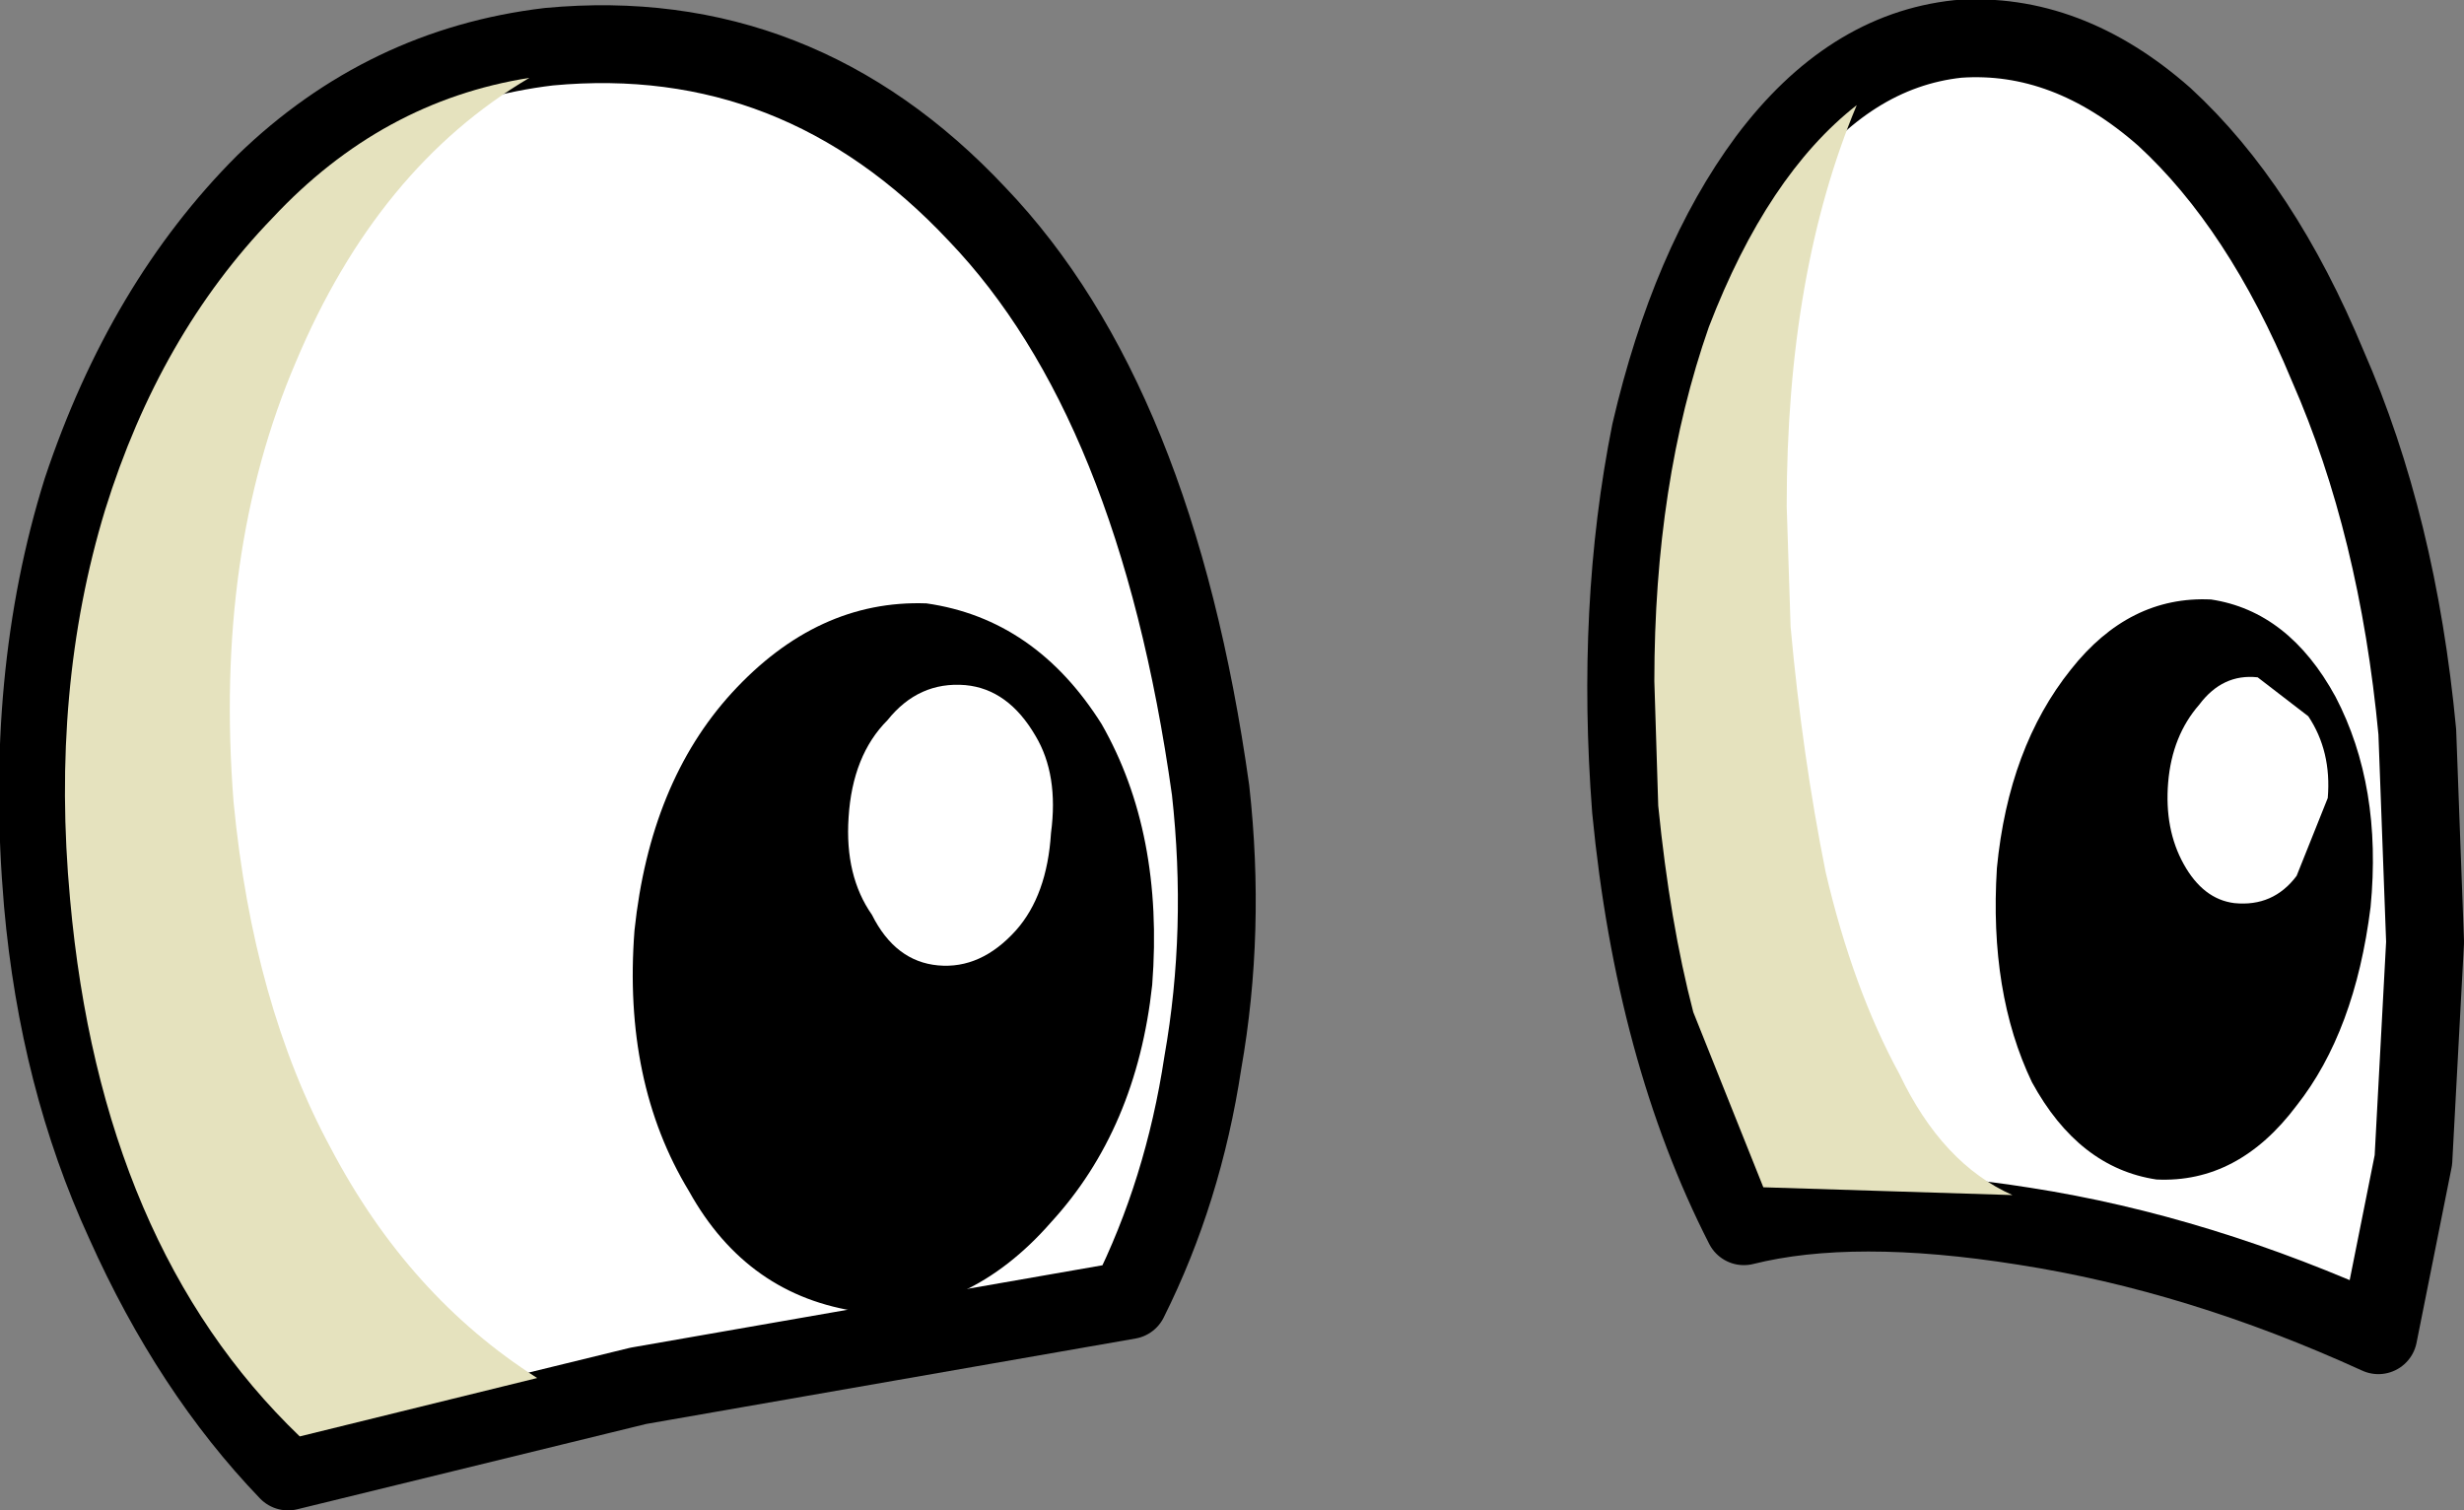 <?xml version="1.0" encoding="UTF-8" standalone="no"?>
<svg xmlns:xlink="http://www.w3.org/1999/xlink" height="19.4px" width="31.65px" xmlns="http://www.w3.org/2000/svg">
  <rect width="100%" height="100%" fill="#808080" stroke="none"/>
  <g transform="matrix(1, 0, 0, 1, 15.85, 9.7)">
    <path d="M-0.3 0.45 Q-0.1 2.25 -0.4 3.95 -0.65 5.6 -1.35 7.0 L-7.65 8.1 -12.15 9.2 Q-13.4 7.9 -14.25 6.0 -15.1 4.15 -15.3 1.9 -15.55 -1.0 -14.8 -3.4 -14.0 -5.8 -12.45 -7.35 -10.9 -8.85 -8.8 -9.1 -5.6 -9.4 -3.3 -6.95 -1.0 -4.55 -0.3 0.45" fill="#ffffff" fill-rule="evenodd" stroke="none"/>
    <path d="M-0.3 0.45 Q-1.0 -4.55 -3.3 -6.95 -5.6 -9.4 -8.8 -9.1 -10.9 -8.85 -12.45 -7.35 -14.0 -5.8 -14.8 -3.4 -15.55 -1.0 -15.3 1.9 -15.1 4.15 -14.25 6.0 -13.4 7.9 -12.15 9.2 L-7.65 8.1 -1.35 7.0 Q-0.65 5.6 -0.4 3.95 -0.1 2.25 -0.3 0.45" fill="none" stroke="#000000" stroke-linecap="round" stroke-linejoin="round" stroke-width="1.0"/>
    <path d="M-12.85 0.6 Q-12.6 3.2 -11.6 5.05 -10.6 6.95 -8.95 8.0 L-12.0 8.75 Q-14.55 6.3 -14.95 1.85 -15.2 -0.85 -14.5 -3.15 -13.8 -5.4 -12.35 -6.9 -10.95 -8.4 -9.05 -8.7 -11.0 -7.55 -12.05 -5.05 -13.1 -2.6 -12.85 0.6" fill="#e5e2be" fill-rule="evenodd" stroke="none"/>
    <path d="M11.95 -8.2 Q13.2 -7.05 14.05 -5.0 14.95 -2.95 15.2 -0.3 L15.3 2.4 15.15 5.2 14.7 7.45 Q12.4 6.4 10.15 6.05 7.95 5.7 6.55 6.05 5.4 3.8 5.1 0.7 4.9 -1.9 5.35 -4.15 5.85 -6.3 6.85 -7.65 7.9 -9.05 9.3 -9.2 10.7 -9.3 11.95 -8.2" fill="#ffffff" fill-rule="evenodd" stroke="none"/>
    <path d="M11.95 -8.2 Q10.7 -9.3 9.3 -9.2 7.9 -9.05 6.85 -7.65 5.85 -6.3 5.35 -4.15 4.9 -1.9 5.1 0.7 5.4 3.8 6.55 6.05 7.95 5.7 10.15 6.05 12.4 6.4 14.7 7.45 L15.15 5.2 15.3 2.4 15.2 -0.3 Q14.95 -2.95 14.05 -5.0 13.2 -7.05 11.95 -8.2" fill="none" stroke="#000000" stroke-linecap="round" stroke-linejoin="round" stroke-width="1.0"/>
    <path d="M5.4 -0.95 Q5.4 -3.5 6.1 -5.5 6.85 -7.45 8.0 -8.35 7.1 -6.2 7.1 -3.2 L7.15 -1.65 Q7.3 0.0 7.6 1.5 7.95 3.0 8.55 4.1 9.1 5.25 10.0 5.65 L8.4 5.6 6.8 5.55 5.9 3.3 Q5.6 2.15 5.45 0.65 L5.4 -0.95" fill="#e5e2be" fill-rule="evenodd" stroke="none"/>
    <path d="M-3.95 -1.95 Q-2.55 -1.75 -1.7 -0.4 -0.9 1.0 -1.05 2.95 -1.25 4.8 -2.35 6.0 -3.4 7.2 -4.8 7.15 -6.25 6.95 -7.0 5.6 -7.85 4.2 -7.7 2.25 -7.5 0.35 -6.45 -0.8 -5.35 -2.0 -3.95 -1.95" fill="#000000" fill-rule="evenodd" stroke="none"/>
    <path d="M-2.35 1.0 Q-2.4 1.8 -2.8 2.25 -3.25 2.75 -3.8 2.7 -4.35 2.65 -4.65 2.05 -5.0 1.55 -4.95 0.8 -4.9 0.0 -4.45 -0.45 -4.05 -0.95 -3.45 -0.9 -2.9 -0.85 -2.55 -0.25 -2.25 0.25 -2.35 1.0" fill="#ffffff" fill-rule="evenodd" stroke="none"/>
    <path d="M14.6 1.95 Q14.4 3.55 13.65 4.5 12.9 5.5 11.85 5.45 10.85 5.3 10.25 4.2 9.7 3.05 9.8 1.45 9.95 -0.1 10.75 -1.1 11.5 -2.05 12.55 -2.0 13.55 -1.85 14.15 -0.75 14.75 0.4 14.6 1.95" fill="#000000" fill-rule="evenodd" stroke="none"/>
    <path d="M14.05 0.55 L13.65 1.55 Q13.35 1.95 12.85 1.9 12.45 1.85 12.2 1.4 11.95 0.95 12.0 0.35 12.05 -0.25 12.4 -0.65 12.7 -1.05 13.15 -1.0 L13.8 -0.5 Q14.1 -0.05 14.05 0.55" fill="#ffffff" fill-rule="evenodd" stroke="none"/>
  </g>
</svg>
